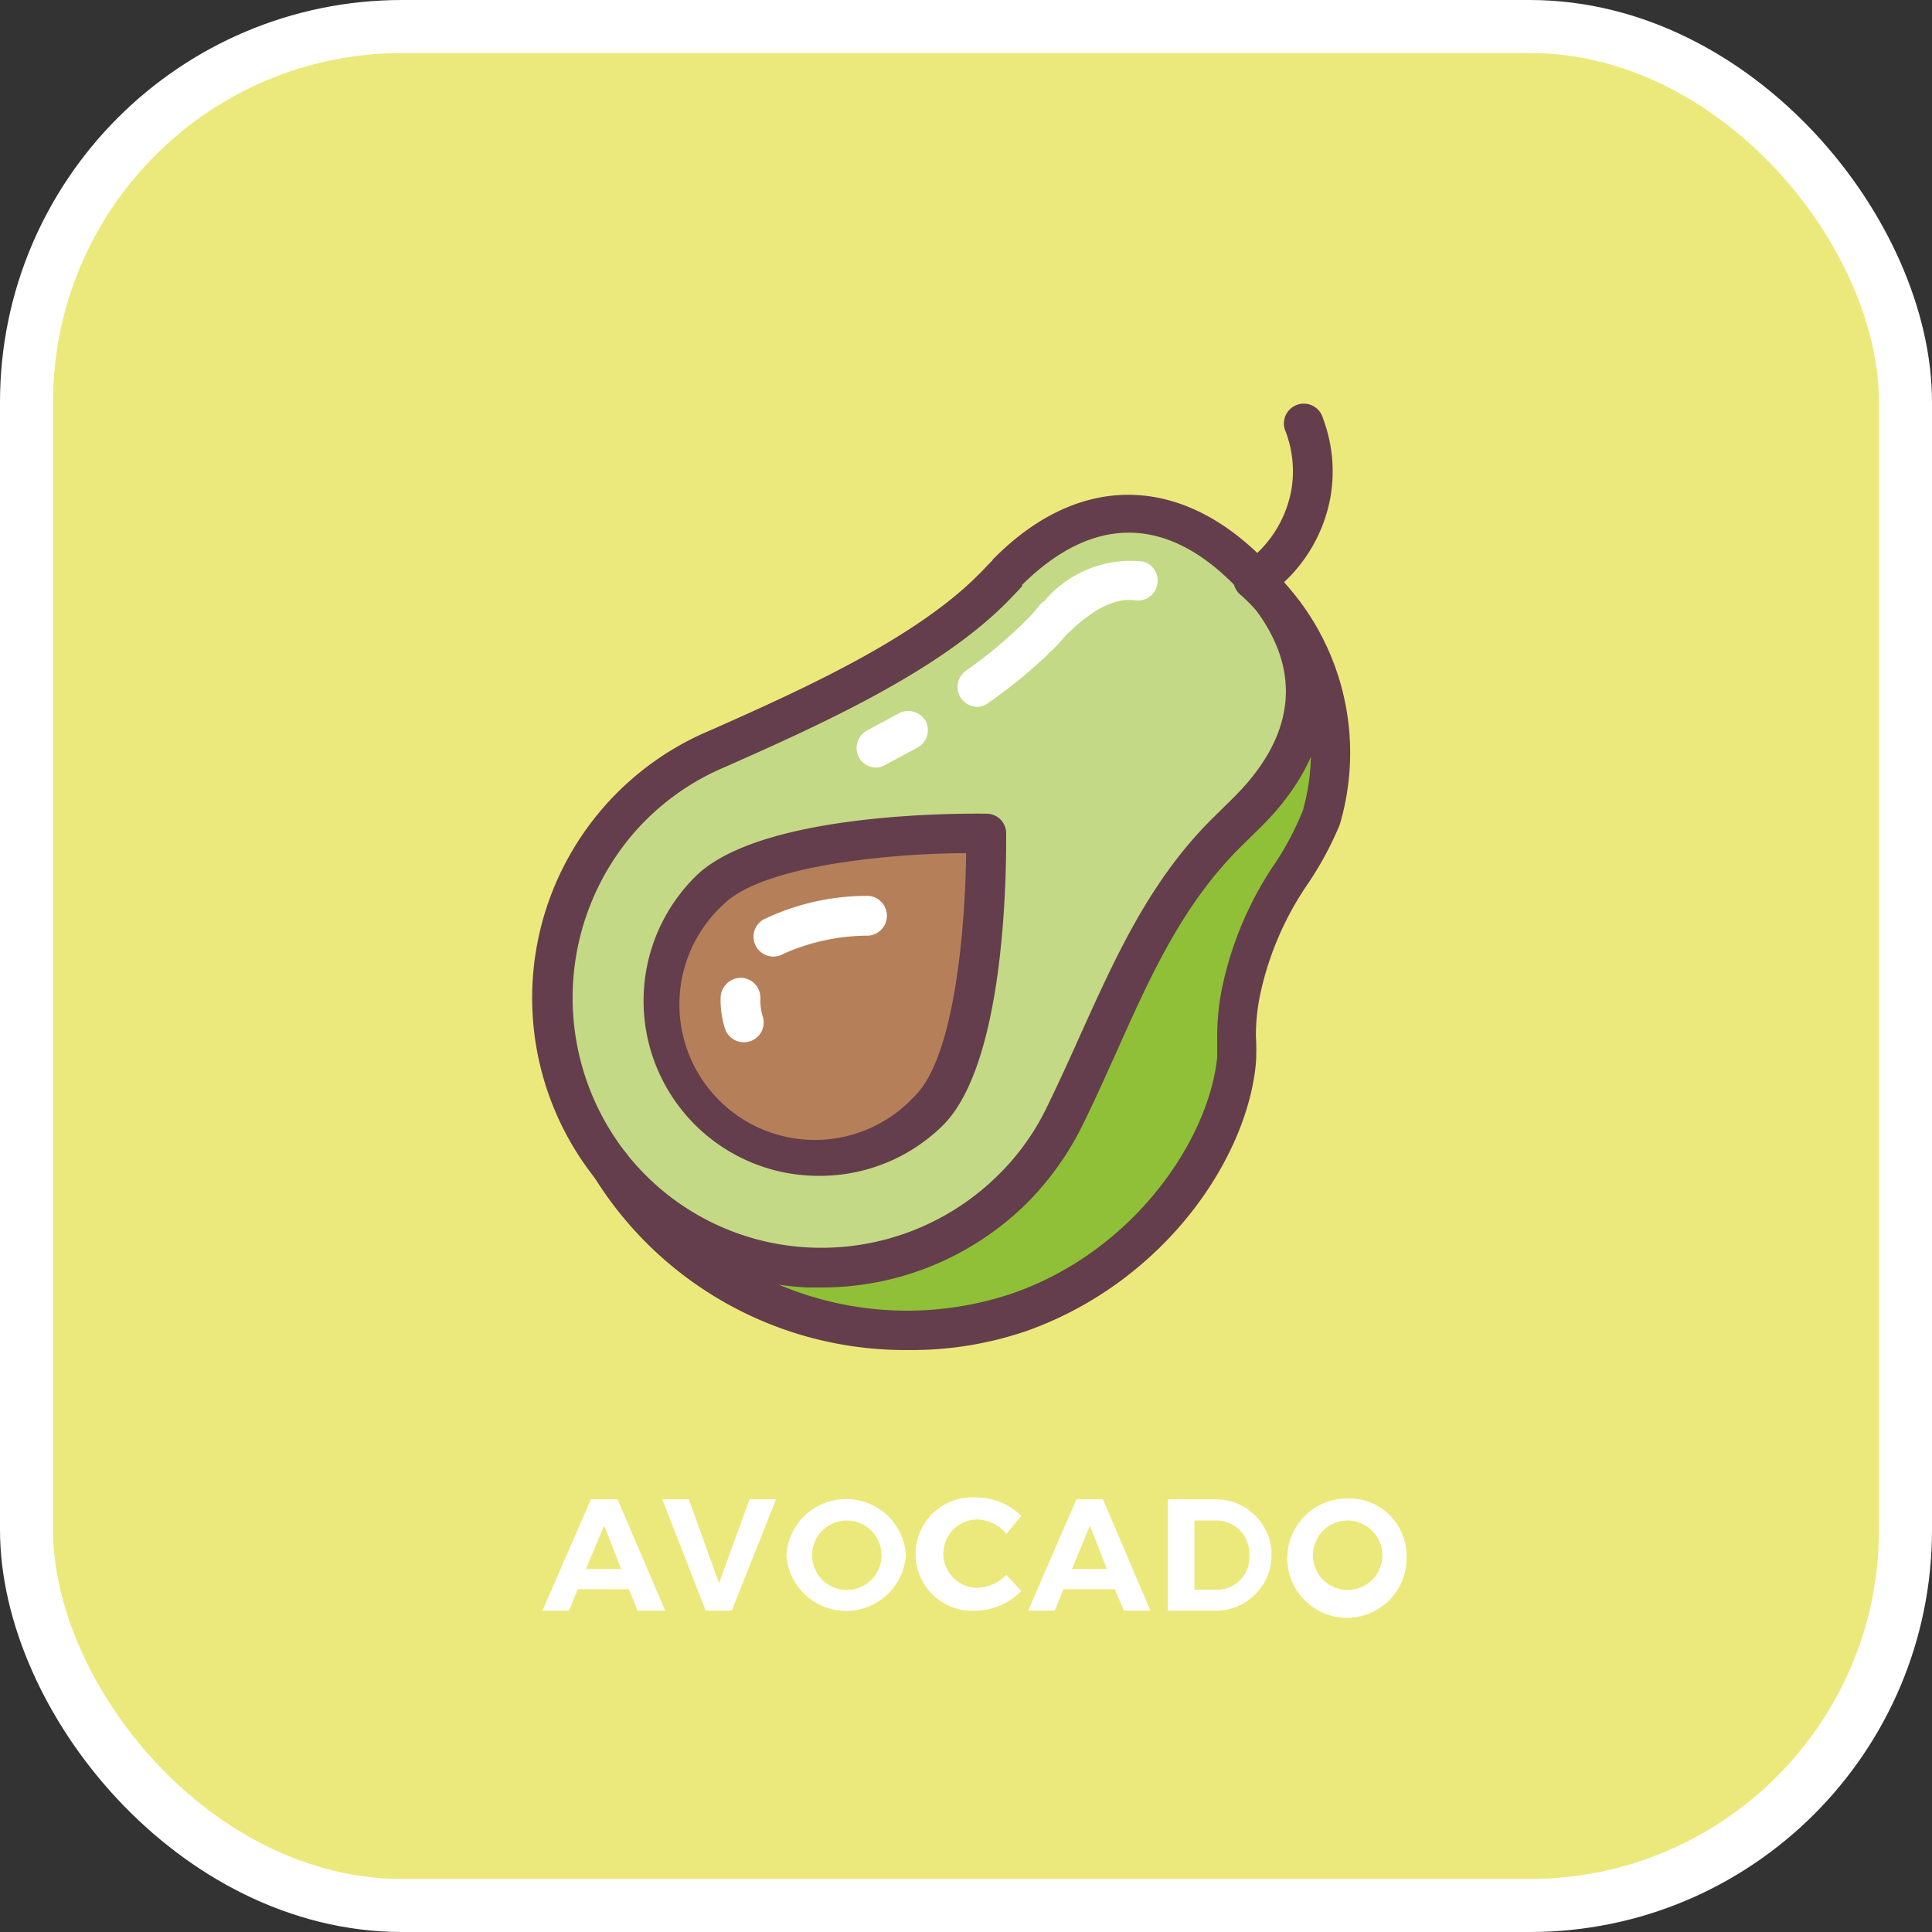 <svg xmlns="http://www.w3.org/2000/svg" viewBox="0 0 72.87 72.87"><rect x="0" y="0" width="72.87" height="72.87" fill="#333333" stroke="none"/><defs><style>.a{fill:#ece97c;}.b{fill:none;stroke:#fff;stroke-miterlimit:10;stroke-width:2px;}.c{fill:#8fc037;}.d{fill:#c4d985;}.e{fill:#643e4c;}.f{fill:#fff;}.g{fill:#b58059;}</style></defs><title>avocado</title><rect class="a" x="1" y="1" width="70.87" height="70.87" rx="14.17"/><rect class="b" x="1" y="1" width="70.87" height="70.87" rx="14.17"/><path class="c" d="M29,49.79a13.19,13.19,0,0,0,15.5,5.49c4.58-1.64,7.76-5.9,8.13-9.5A15,15,0,0,1,52.86,43c.71-3.23,2.25-4.42,3-6.38a8.79,8.79,0,0,0-2.51-8.93Z" transform="translate(-5.95 -5.82)"/><path class="d" d="M46.08,48c1.92-3.88,3.15-7.84,6.25-10.85l.7-.7c2.88-2.88,2.88-6.15,0-9s-6.16-2.89-9,0c0,0,.23-.22-.5.53-2.61,2.69-7.25,4.71-10.68,6.24a10,10,0,0,0-3.67,2.76,10.18,10.18,0,0,0,15,13.74A10,10,0,0,0,46.08,48Z" transform="translate(-5.95 -5.82)"/><path class="e" d="M37,54.38h-.6a10.88,10.88,0,0,1-8-4.11,10.94,10.94,0,0,1,4.1-16.8l.3-.13c3.26-1.45,7.72-3.43,10.15-5.94.22-.22.34-.36.42-.43a.31.31,0,0,1,.09-.11c3.16-3.17,6.93-3.17,10.1,0s3.16,6.93,0,10.1l-.71.7c-2.26,2.19-3.49,4.93-4.79,7.84-.42.93-.84,1.87-1.3,2.8h0a11.15,11.15,0,0,1-2.07,2.89A11,11,0,0,1,37,54.38ZM44.5,27.93c-.13.15-.29.31-.47.5-2.63,2.72-7.25,4.77-10.62,6.27l-.3.13a9.35,9.35,0,0,0-3.39,2.57,9.52,9.52,0,0,0-.15,11.92,9.35,9.35,0,0,0,6.86,3.55,9.48,9.48,0,0,0,7.19-2.75,9.11,9.11,0,0,0,1.79-2.49h0c.45-.92.87-1.84,1.28-2.76,1.36-3,2.65-5.91,5.11-8.3l.7-.69c2.6-2.6,2.6-5.36,0-8s-5.36-2.61-8,0h0Z" transform="translate(-5.95 -5.82)"/><path class="f" d="M42.81,32.48a.75.75,0,0,1-.43-1.36,17.1,17.1,0,0,0,2.37-2,5.24,5.24,0,0,0,.4-.46.86.86,0,0,1,.2-.18A4.25,4.25,0,0,1,49.07,27a.75.75,0,0,1-.25,1.47c-.5-.08-1.3,0-2.53,1.18l-.07.06-.39.44a18.29,18.29,0,0,1-2.59,2.17A.69.69,0,0,1,42.81,32.48Z" transform="translate(-5.95 -5.82)"/><path class="f" d="M39,34.77a.73.73,0,0,1-.66-.4.75.75,0,0,1,.32-1l1.2-.65a.76.76,0,0,1,1,.29.75.75,0,0,1-.29,1l-1.25.67A.72.72,0,0,1,39,34.77Z" transform="translate(-5.95 -5.82)"/><path class="g" d="M41,47.71c2.29-2.29,2.16-10.45,2.16-10.45S35,37.13,32.7,39.42A5.86,5.86,0,0,0,41,47.71Z" transform="translate(-5.95 -5.82)"/><path class="e" d="M36.84,50.17a6.6,6.6,0,0,1-4.67-11.28c2.44-2.45,10.11-2.39,11-2.38a.74.74,0,0,1,.73.74c0,.87.07,8.54-2.37,11h0A6.61,6.61,0,0,1,36.84,50.17ZM42.39,38c-2.57,0-7.64.41-9.16,1.94a5.11,5.11,0,1,0,7.22,7.22h0C42,45.65,42.36,40.58,42.39,38Z" transform="translate(-5.95 -5.82)"/><path class="f" d="M34,45.13a.74.74,0,0,1-.71-.53,3.56,3.56,0,0,1-.16-1.17.77.77,0,0,1,.76-.73.75.75,0,0,1,.74.77,2.11,2.11,0,0,0,.09.7.74.74,0,0,1-.5.93A.78.78,0,0,1,34,45.13Z" transform="translate(-5.95 -5.82)"/><path class="f" d="M35.12,41.9a.75.75,0,0,1-.39-1.39,9,9,0,0,1,3.87-.9.75.75,0,0,1,.1,1.5,7.91,7.91,0,0,0-3.19.68A.79.79,0,0,1,35.12,41.9Z" transform="translate(-5.95 -5.82)"/><path class="e" d="M40.21,56.74a13.81,13.81,0,0,1-11.87-6.56.75.75,0,0,1,1.28-.79,12.41,12.41,0,0,0,14.61,5.18c4.53-1.62,7.31-5.78,7.63-8.87,0-.31,0-.57,0-.83a9.07,9.07,0,0,1,.23-2,13.12,13.12,0,0,1,2-4.56,11,11,0,0,0,1-1.92,8,8,0,0,0-2.32-8.11.75.75,0,1,1,1-1.11,9.54,9.54,0,0,1,2.71,9.76,12.64,12.64,0,0,1-1.17,2.18,11.67,11.67,0,0,0-1.8,4.09,7.49,7.49,0,0,0-.19,1.71,8.08,8.08,0,0,1,0,1C53,49.49,49.9,54.13,44.73,56A13.4,13.4,0,0,1,40.21,56.74Z" transform="translate(-5.95 -5.82)"/><path class="e" d="M53.77,28.07a.78.78,0,0,1-.56-.25.76.76,0,0,1,.07-1.06,4.34,4.34,0,0,0,1.38-2.48,4.23,4.23,0,0,0-.21-2.16.75.75,0,1,1,1.4-.52,5.68,5.68,0,0,1,.29,2.92,5.8,5.8,0,0,1-1.87,3.36A.78.78,0,0,1,53.77,28.07Z" transform="translate(-5.95 -5.82)"/><path class="f" d="M27.74,65.76l-.33.81h-1l1.83-4.2h1l1.8,4.2H30l-.33-.81Zm1-2.4L28.05,65h1.33Z" transform="translate(-5.95 -5.82)"/><path class="f" d="M32.57,66.57l-1.64-4.2h1l1.14,3.17,1.15-3.17h1l-1.67,4.2Z" transform="translate(-5.95 -5.82)"/><path class="f" d="M40.12,64.47a2.26,2.26,0,0,1-4.51,0,2.26,2.26,0,0,1,4.51,0Zm-3.54,0a1.31,1.31,0,0,0,1.29,1.32,1.31,1.31,0,1,0-1.29-1.32Z" transform="translate(-5.95 -5.82)"/><path class="f" d="M44.47,63l-.56.67a1.5,1.5,0,0,0-1.09-.54,1.29,1.29,0,0,0,0,2.58,1.61,1.61,0,0,0,1.09-.49l.56.61a2.46,2.46,0,0,1-1.7.74,2.14,2.14,0,1,1,0-4.27A2.39,2.39,0,0,1,44.47,63Z" transform="translate(-5.95 -5.82)"/><path class="f" d="M46.06,65.76l-.33.81h-1l1.82-4.2h1l1.79,4.2h-1L48,65.76Zm1-2.4L46.38,65H47.7Z" transform="translate(-5.95 -5.82)"/><path class="f" d="M51.81,62.37a2.1,2.1,0,1,1,0,4.2H50v-4.2ZM51,65.78h.85a1.21,1.21,0,0,0,1.22-1.3,1.24,1.24,0,0,0-1.26-1.31H51Z" transform="translate(-5.95 -5.82)"/><path class="f" d="M59,64.47a2.25,2.25,0,1,1-2.25-2.13A2.16,2.16,0,0,1,59,64.47Zm-3.53,0a1.31,1.31,0,0,0,1.29,1.32,1.31,1.31,0,1,0-1.29-1.32Z" transform="translate(-5.95 -5.82)"/></svg>